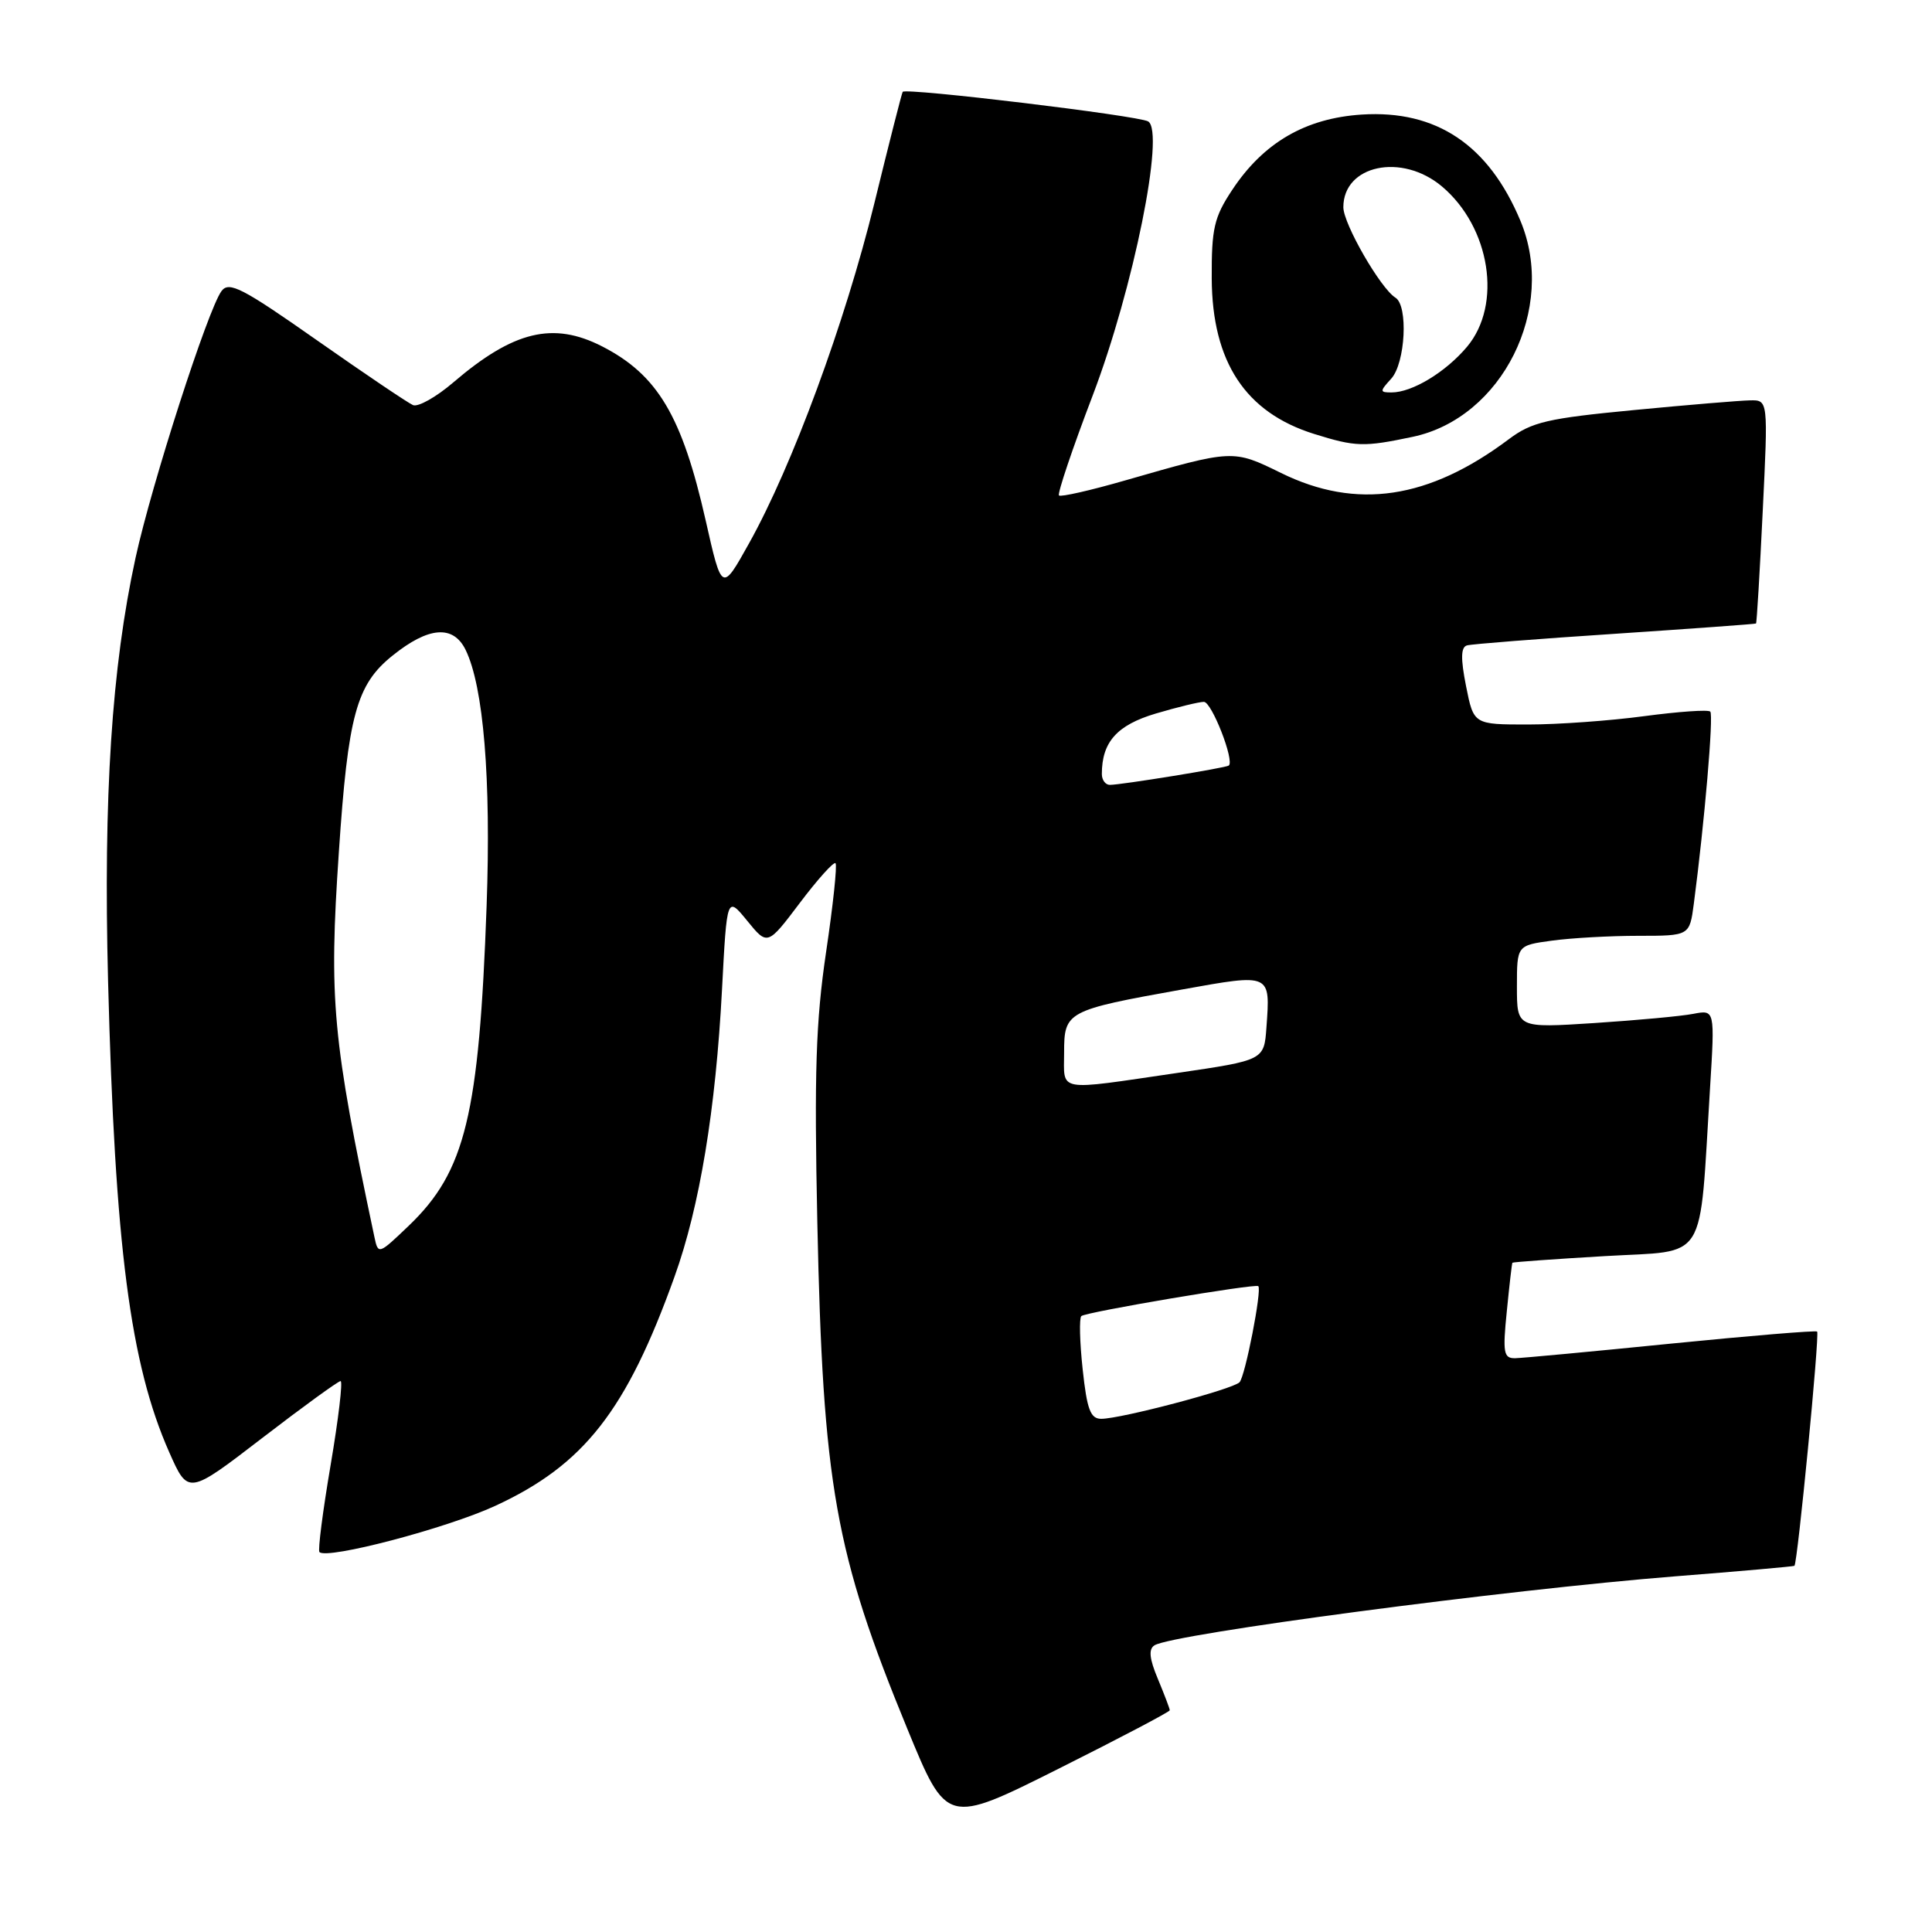 <?xml version="1.0" encoding="UTF-8" standalone="no"?>
<!DOCTYPE svg PUBLIC "-//W3C//DTD SVG 1.1//EN" "http://www.w3.org/Graphics/SVG/1.1/DTD/svg11.dtd" >
<svg xmlns="http://www.w3.org/2000/svg" xmlns:xlink="http://www.w3.org/1999/xlink" version="1.1" viewBox="0 0 256 256">
 <g >
 <path fill="currentColor"
d=" M 155.00 226.62 C 155.00 226.41 154.29 224.55 153.43 222.48 C 152.29 219.77 152.17 218.51 152.98 218.01 C 155.44 216.49 199.64 210.64 222.00 208.87 C 230.53 208.20 237.62 207.57 237.77 207.48 C 238.18 207.20 241.13 176.80 240.78 176.44 C 240.61 176.27 231.92 176.99 221.48 178.03 C 211.04 179.08 201.72 179.95 200.77 179.97 C 199.24 180.00 199.10 179.26 199.66 173.75 C 200.00 170.31 200.33 167.42 200.40 167.32 C 200.46 167.23 205.99 166.83 212.68 166.44 C 226.45 165.63 225.12 167.76 226.59 144.15 C 227.23 133.79 227.23 133.79 224.37 134.34 C 222.79 134.65 216.89 135.19 211.25 135.56 C 201.00 136.22 201.00 136.22 201.00 130.74 C 201.00 125.27 201.00 125.27 205.64 124.64 C 208.19 124.29 213.34 124.00 217.08 124.00 C 223.88 124.00 223.88 124.00 224.44 119.75 C 225.85 109.03 227.08 94.74 226.62 94.29 C 226.35 94.01 222.42 94.29 217.90 94.89 C 213.38 95.50 206.44 96.00 202.47 96.00 C 195.27 96.00 195.27 96.00 194.26 90.92 C 193.53 87.25 193.57 85.75 194.38 85.52 C 195.00 85.34 203.82 84.65 214.00 83.98 C 224.18 83.30 232.58 82.69 232.68 82.62 C 232.78 82.54 233.18 75.84 233.57 67.74 C 234.29 53.00 234.29 53.00 231.89 53.05 C 230.58 53.07 223.63 53.65 216.45 54.34 C 205.05 55.43 202.97 55.92 199.95 58.18 C 189.32 66.16 179.75 67.59 169.74 62.67 C 163.36 59.54 163.41 59.54 149.12 63.65 C 144.51 64.98 140.55 65.88 140.32 65.65 C 140.09 65.42 142.10 59.44 144.80 52.37 C 150.19 38.20 154.38 17.47 152.14 16.09 C 150.91 15.33 119.99 11.60 119.61 12.17 C 119.49 12.35 117.79 19.02 115.84 27.00 C 111.97 42.76 104.98 61.74 99.26 71.98 C 95.65 78.46 95.65 78.46 93.51 68.98 C 90.38 55.12 87.14 49.67 79.79 45.90 C 73.30 42.58 68.05 43.84 60.08 50.66 C 57.81 52.61 55.40 53.96 54.73 53.68 C 54.05 53.39 48.33 49.53 42.00 45.09 C 32.10 38.14 30.34 37.23 29.35 38.57 C 27.56 40.97 20.10 64.11 17.96 73.92 C 14.80 88.44 13.69 105.47 14.32 130.00 C 15.23 165.15 17.25 180.73 22.42 192.42 C 24.93 198.09 24.93 198.09 34.75 190.54 C 40.15 186.39 44.82 183.00 45.13 183.00 C 45.44 183.00 44.85 188.01 43.81 194.12 C 42.77 200.24 42.10 205.43 42.33 205.66 C 43.34 206.67 59.18 202.51 65.63 199.53 C 77.39 194.10 83.01 186.92 89.38 169.16 C 92.71 159.91 94.84 146.99 95.67 131.11 C 96.32 118.72 96.32 118.72 99.01 122.01 C 101.70 125.31 101.70 125.31 105.99 119.63 C 108.35 116.50 110.48 114.14 110.71 114.38 C 110.95 114.62 110.39 119.92 109.46 126.16 C 108.10 135.35 107.88 142.14 108.30 162.00 C 109.04 196.77 110.64 205.77 120.23 229.09 C 125.45 241.79 125.45 241.79 140.22 234.39 C 148.35 230.32 155.00 226.82 155.00 226.62 Z  M 187.20 57.88 C 199.06 55.38 206.30 40.84 201.47 29.27 C 197.26 19.20 190.33 14.55 180.45 15.18 C 172.99 15.66 167.42 18.89 163.27 25.17 C 160.87 28.79 160.53 30.27 160.56 36.91 C 160.62 47.96 165.03 54.66 174.13 57.50 C 179.64 59.22 180.71 59.25 187.20 57.88 Z  M 143.46 181.45 C 143.07 177.85 142.99 174.67 143.28 174.39 C 143.81 173.86 166.31 170.06 166.73 170.42 C 167.24 170.87 164.99 182.41 164.24 183.16 C 163.30 184.10 148.53 188.00 145.92 188.00 C 144.49 188.00 144.03 186.77 143.46 181.45 Z  M 49.61 163.90 C 44.04 137.58 43.57 132.55 44.90 112.91 C 46.12 94.76 47.22 90.72 52.00 86.88 C 56.78 83.03 60.05 82.77 61.69 86.10 C 64.07 90.96 65.08 103.17 64.48 120.00 C 63.48 147.76 61.67 155.22 54.18 162.40 C 50.16 166.25 50.11 166.27 49.61 163.90 Z  M 141.00 139.48 C 141.00 134.03 141.32 133.86 156.65 131.11 C 168.45 128.99 168.33 128.94 167.81 136.13 C 167.50 140.48 167.50 140.48 156.00 142.17 C 139.80 144.54 141.00 144.76 141.00 139.48 Z  M 146.00 102.57 C 146.00 98.32 148.00 96.08 153.14 94.55 C 156.01 93.70 158.89 93.00 159.52 93.00 C 160.56 93.00 163.61 100.82 162.82 101.44 C 162.43 101.75 148.54 104.00 147.06 104.00 C 146.48 104.00 146.00 103.35 146.00 102.57 Z  M 184.35 50.17 C 186.22 48.10 186.62 40.50 184.90 39.44 C 182.93 38.22 178.00 29.66 178.00 27.46 C 178.00 21.86 185.74 20.23 191.06 24.70 C 197.48 30.11 199.09 40.37 194.38 45.96 C 191.55 49.32 187.12 52.00 184.39 52.00 C 182.81 52.00 182.80 51.87 184.35 50.17 Z "/>
</g>
</svg>